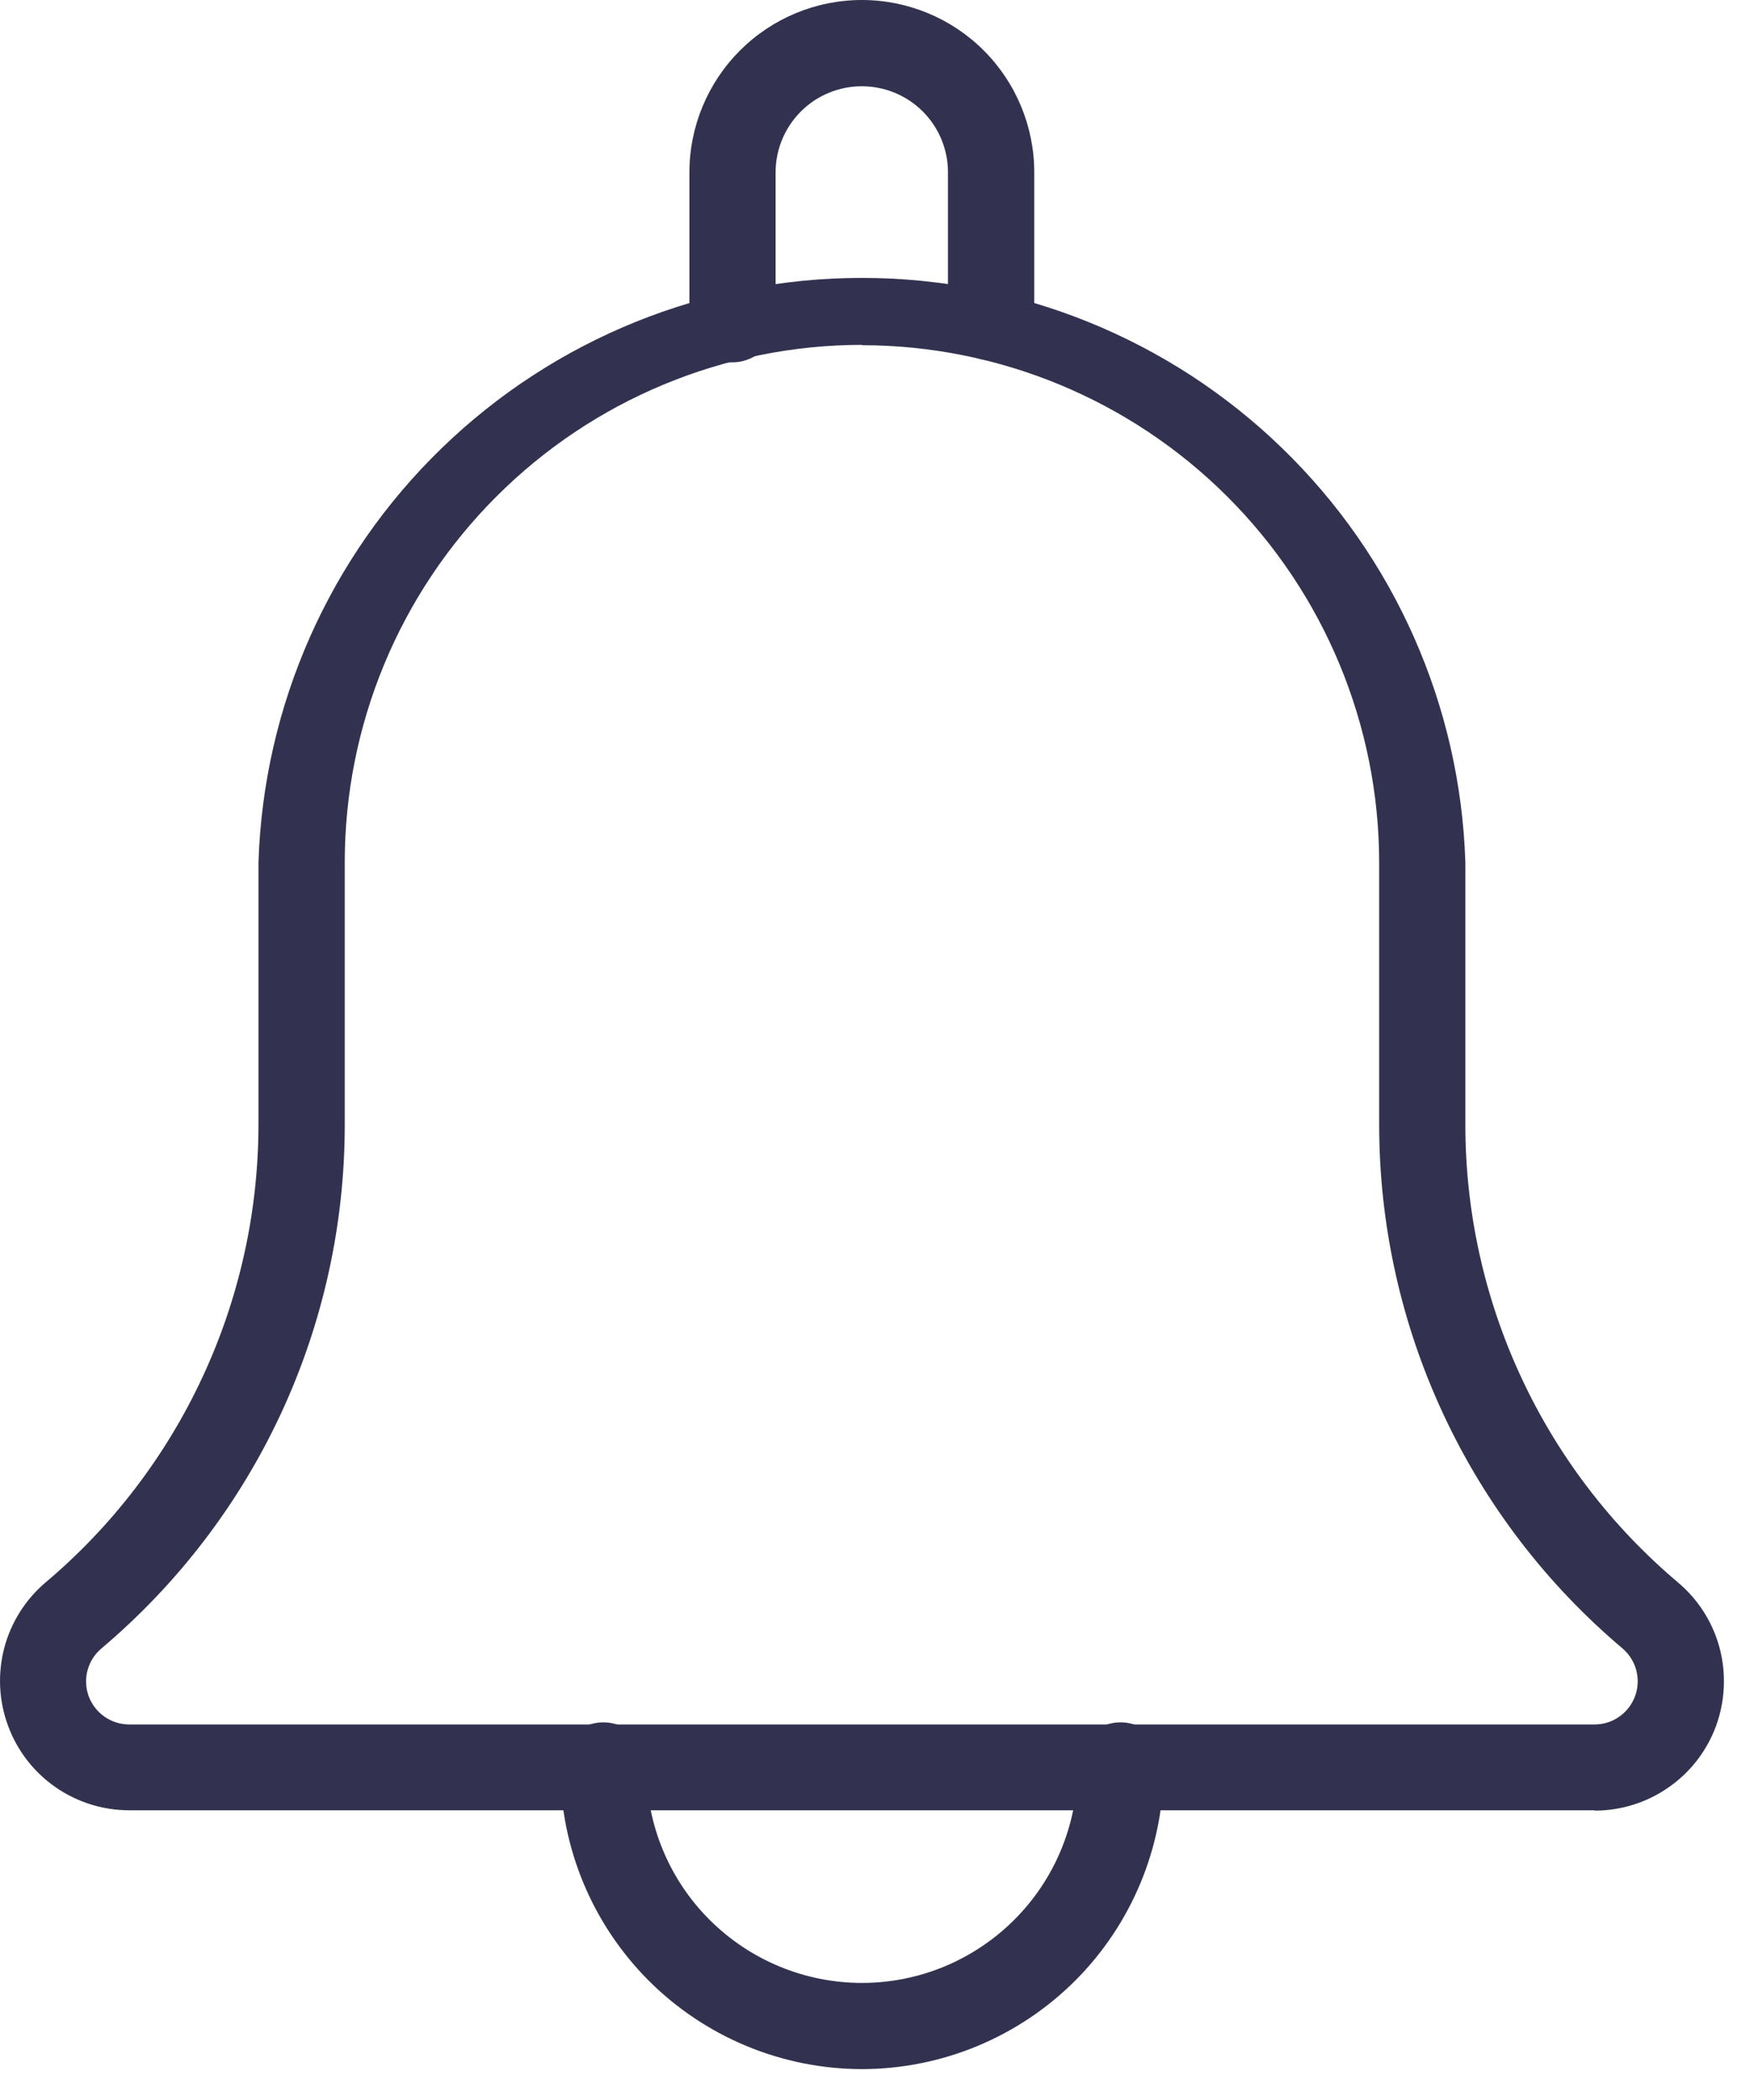 <svg width="20" height="24" viewBox="0 0 20 24" fill="none" xmlns="http://www.w3.org/2000/svg">
<path d="M11.327 4.119C11.197 4.119 11.071 4.067 10.979 3.974C10.886 3.882 10.834 3.756 10.834 3.626V1.97C10.834 1.709 10.731 1.459 10.546 1.274C10.361 1.089 10.111 0.986 9.849 0.986C9.588 0.986 9.338 1.089 9.153 1.274C8.968 1.459 8.864 1.709 8.864 1.97V3.626C8.867 3.692 8.857 3.759 8.833 3.821C8.81 3.883 8.774 3.94 8.728 3.988C8.682 4.037 8.627 4.075 8.566 4.101C8.504 4.127 8.439 4.141 8.372 4.141C8.305 4.141 8.239 4.127 8.178 4.101C8.117 4.075 8.062 4.037 8.016 3.988C7.97 3.94 7.934 3.883 7.91 3.821C7.887 3.759 7.876 3.692 7.879 3.626V1.97C7.879 1.448 8.087 0.947 8.457 0.577C8.826 0.208 9.327 0 9.85 0C10.373 0 10.874 0.208 11.243 0.577C11.613 0.947 11.82 1.448 11.82 1.97V3.626C11.82 3.69 11.808 3.754 11.783 3.814C11.758 3.874 11.722 3.929 11.676 3.974C11.63 4.02 11.576 4.057 11.516 4.081C11.456 4.106 11.392 4.119 11.327 4.119Z" fill="#323250"/>
<path d="M9.851 23.647C8.937 23.646 8.06 23.282 7.414 22.636C6.768 21.989 6.404 21.113 6.403 20.199C6.4 20.132 6.41 20.066 6.434 20.003C6.457 19.941 6.493 19.884 6.539 19.836C6.585 19.788 6.64 19.75 6.702 19.723C6.763 19.697 6.829 19.684 6.895 19.684C6.962 19.684 7.028 19.697 7.089 19.723C7.15 19.75 7.206 19.788 7.252 19.836C7.298 19.884 7.334 19.941 7.357 20.003C7.38 20.066 7.391 20.132 7.388 20.199C7.388 20.852 7.647 21.479 8.109 21.94C8.571 22.402 9.198 22.662 9.851 22.662C10.504 22.662 11.13 22.402 11.592 21.94C12.054 21.479 12.314 20.852 12.314 20.199C12.311 20.132 12.321 20.066 12.345 20.003C12.368 19.941 12.404 19.884 12.45 19.836C12.496 19.788 12.551 19.75 12.613 19.723C12.674 19.697 12.74 19.684 12.806 19.684C12.873 19.684 12.939 19.697 13 19.723C13.061 19.75 13.117 19.788 13.163 19.836C13.209 19.884 13.245 19.941 13.268 20.003C13.291 20.066 13.302 20.132 13.299 20.199C13.298 21.113 12.934 21.989 12.288 22.636C11.641 23.282 10.765 23.646 9.851 23.647Z" fill="#323250"/>
<path d="M18.225 20.689H1.477C1.175 20.689 0.88 20.596 0.633 20.424C0.385 20.251 0.196 20.007 0.092 19.723C-0.013 19.44 -0.028 19.132 0.047 18.84C0.123 18.547 0.287 18.285 0.516 18.089C1.28 17.446 1.894 16.643 2.315 15.737C2.736 14.832 2.954 13.845 2.954 12.846V9.856C3.011 8.065 3.763 6.366 5.05 5.12C6.337 3.873 8.058 3.176 9.85 3.176C11.642 3.176 13.364 3.873 14.651 5.12C15.938 6.366 16.69 8.065 16.747 9.856V12.849C16.746 13.846 16.963 14.831 17.383 15.736C17.802 16.64 18.415 17.442 19.177 18.085C19.409 18.28 19.575 18.542 19.653 18.835C19.73 19.128 19.716 19.438 19.613 19.722C19.509 20.007 19.32 20.253 19.071 20.426C18.823 20.6 18.527 20.693 18.224 20.693L18.225 20.689ZM9.851 3.941C8.283 3.943 6.78 4.566 5.672 5.676C4.563 6.785 3.94 8.288 3.94 9.856V12.849C3.941 13.989 3.693 15.116 3.213 16.151C2.733 17.185 2.032 18.102 1.161 18.838C1.083 18.903 1.027 18.99 1.001 19.088C0.974 19.185 0.979 19.289 1.013 19.384C1.048 19.479 1.111 19.561 1.194 19.619C1.277 19.677 1.376 19.708 1.477 19.708H18.225C18.326 19.708 18.424 19.677 18.506 19.619C18.588 19.562 18.651 19.48 18.686 19.386C18.721 19.291 18.726 19.189 18.701 19.091C18.676 18.994 18.621 18.907 18.545 18.841C17.673 18.105 16.971 17.188 16.491 16.153C16.01 15.118 15.761 13.99 15.762 12.849V9.856C15.76 8.289 15.137 6.786 14.029 5.678C12.921 4.57 11.418 3.947 9.851 3.945V3.941Z" fill="#323250"/>
</svg>
